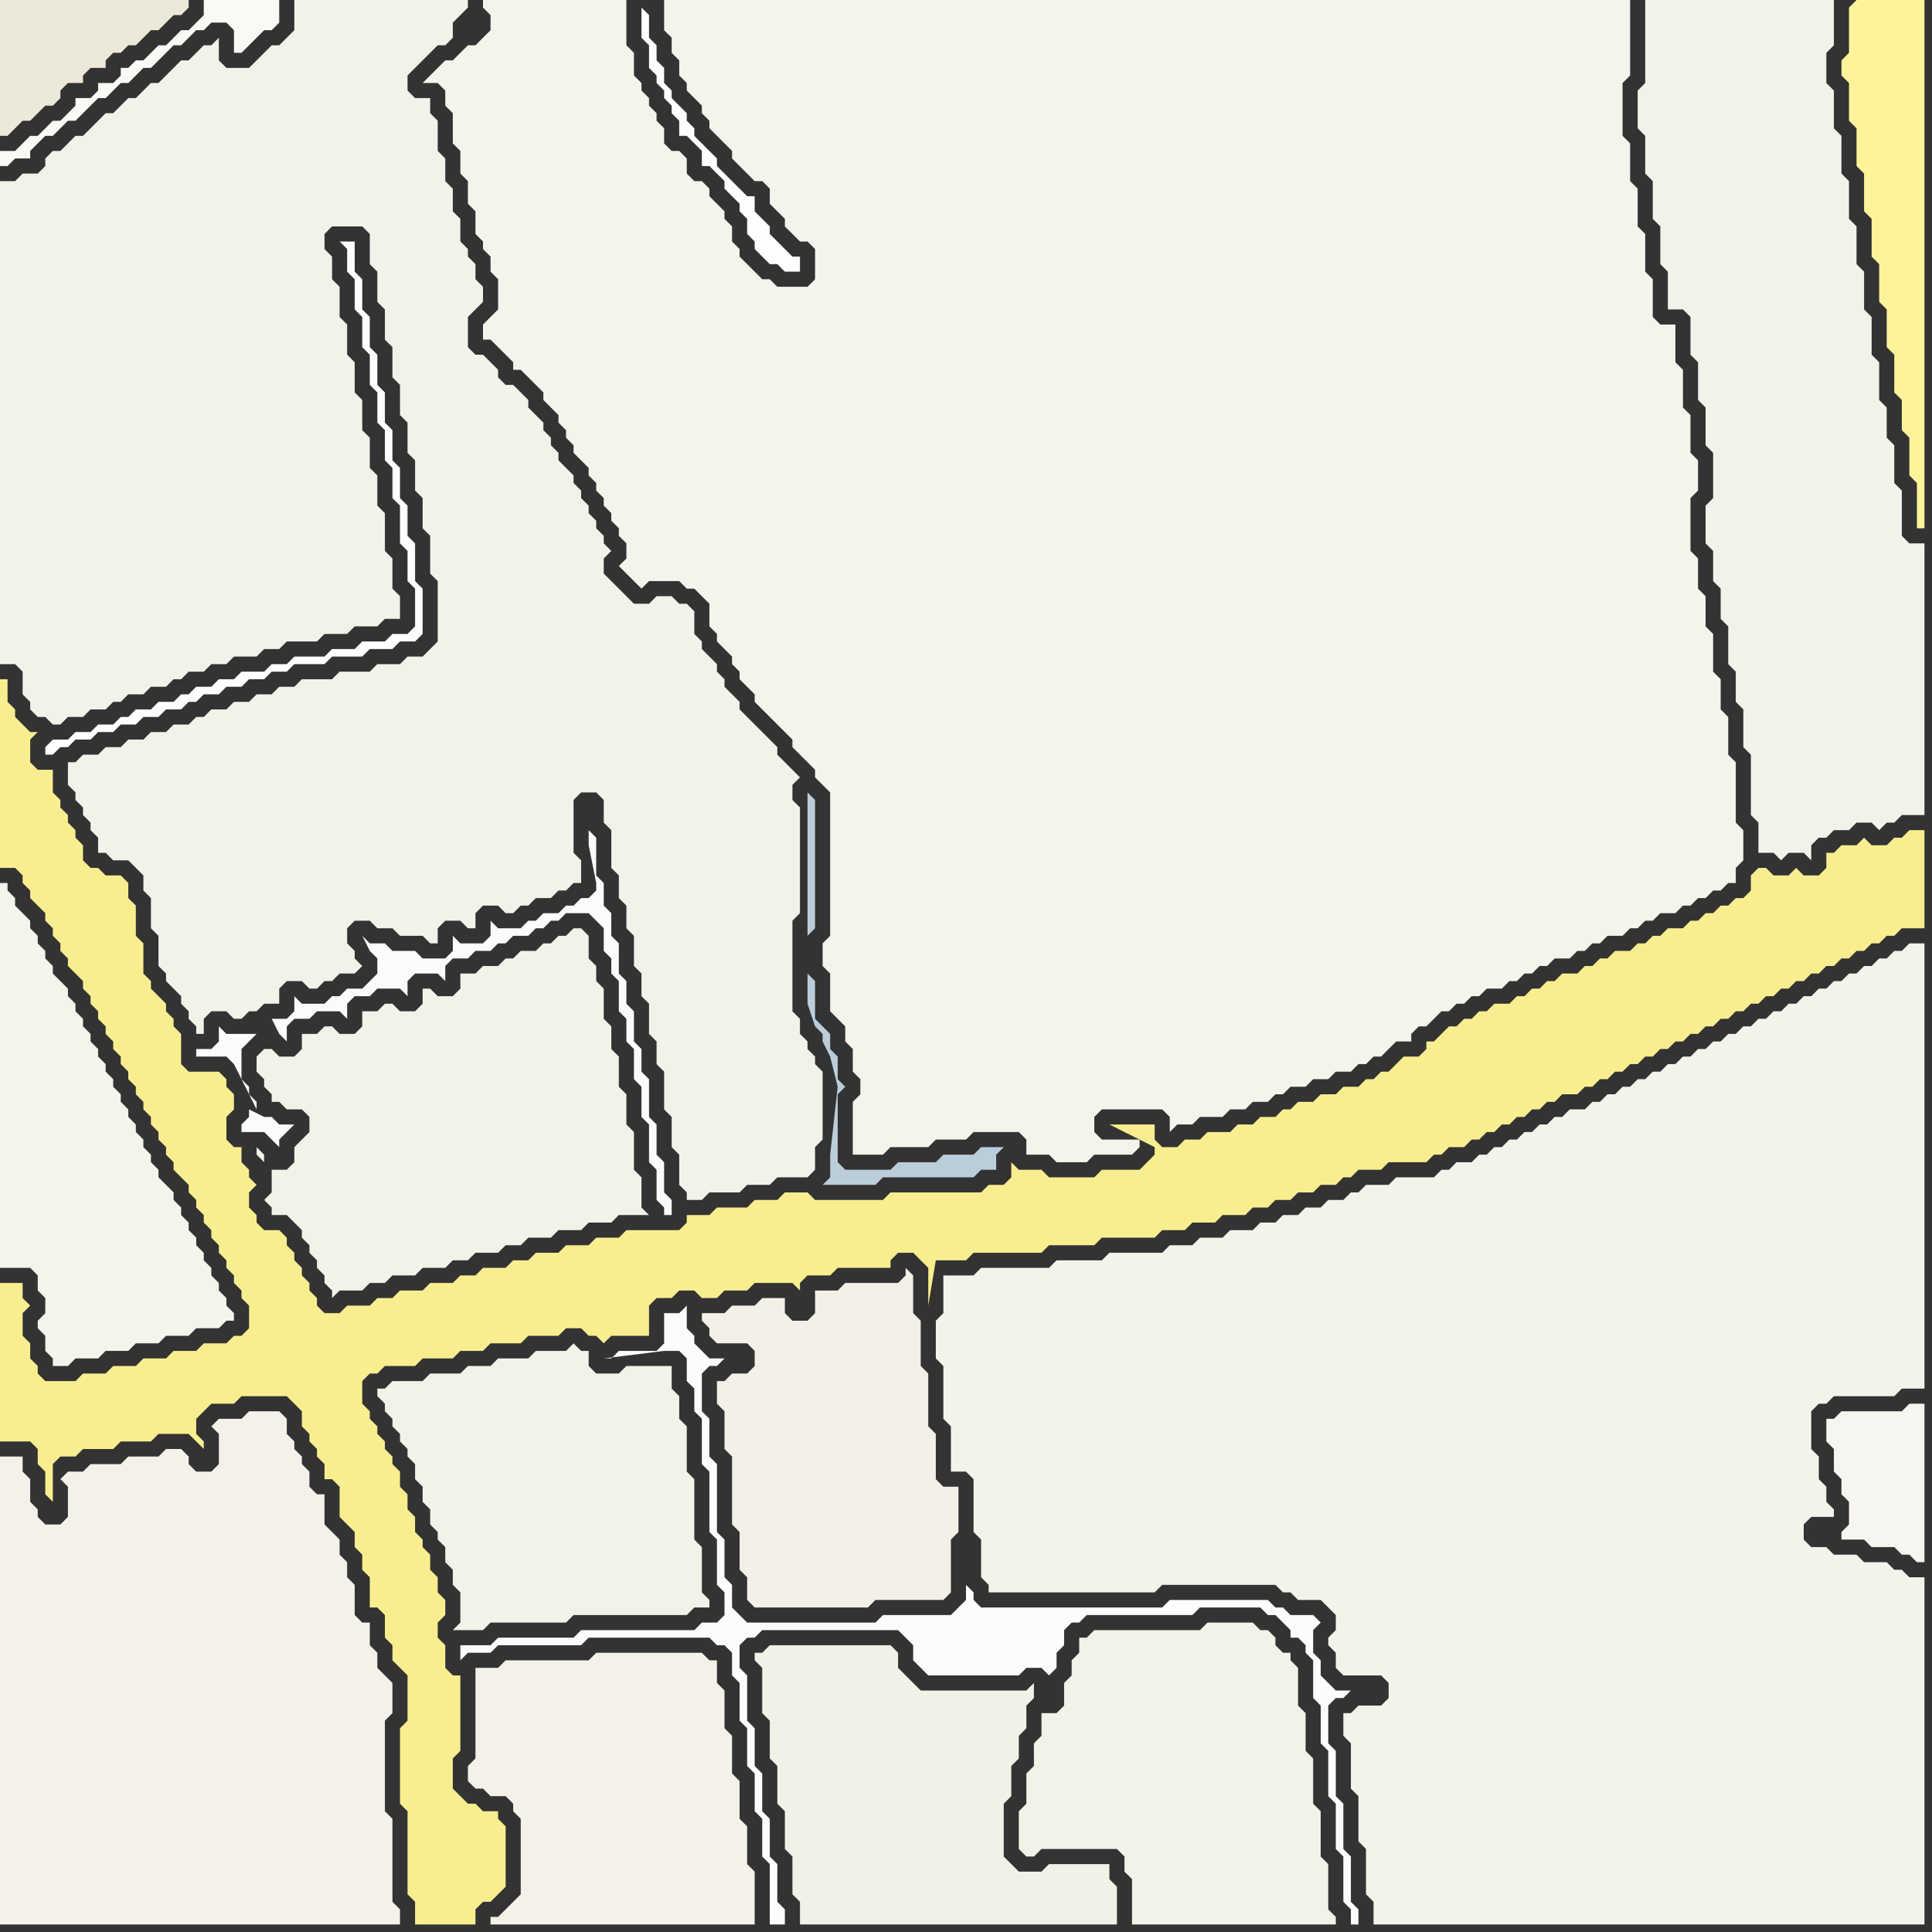 <svg width="256" height="256" xmlns="http://www.w3.org/2000/svg"><rect width="100%" height="100%" fill="#333333" stroke="none"/><script> 
var tempColor;
function hoverPath(evt){
obj = evt.target;
tempColor = obj.getAttribute("fill");
obj.setAttribute("fill","red");
//alert(tempColor);
//obj.setAttribute("stroke","red");}
function recoverPath(evt){
obj = evt.target;
obj.setAttribute("fill", tempColor);
//obj.setAttribute("stroke", tempColor);
}</script><path onmouseover="hoverPath(evt)" onmouseout="recoverPath(evt)" fill="rgb(249,249,246)" d="M  36,4l 0,0 1,-1 0,-3 -10,0 0,2 -1,1 -1,1 -1,0 -1,1 -1,1 -1,0 -1,1 -1,1 -1,0 -1,1 -1,0 0,1 -1,1 -2,0 0,1 -1,1 -2,0 0,1 -2,2 -1,0 -1,1 -1,1 -1,0 -1,1 -1,1 -2,0 0,2 1,0 1,-1 2,0 0,-1 1,-1 1,-1 1,0 1,-1 1,-1 1,0 1,-1 1,-1 1,-1 1,0 1,-1 1,-1 1,0 1,-1 1,-1 1,0 1,-1 1,-1 1,-1 1,0 1,-1 1,-1 1,0 1,-1 2,0 1,1 0,3 1,0 3,-3Z"/>
<path onmouseover="hoverPath(evt)" onmouseout="recoverPath(evt)" fill="rgb(243,242,233)" d="M  50,184l 0,1 1,1 0,1 1,1 0,1 1,1 0,1 1,1 0,1 1,1 0,2 1,1 0,2 1,1 0,2 1,1 0,1 1,1 0,2 1,1 0,2 1,1 0,4 -1,1 4,0 1,-1 10,0 1,-1 15,0 1,-1 2,0 0,-1 -1,-1 0,-6 -1,-1 0,-8 -1,-1 0,-6 -1,-1 0,-3 -1,-1 0,-3 -6,0 -1,1 -3,0 -1,-1 0,-2 -1,0 -1,-1 -1,1 -4,0 -1,1 -4,0 -1,1 -3,0 -1,1 -4,0 -1,1 -4,0 -1,1Z"/>
<path onmouseover="hoverPath(evt)" onmouseout="recoverPath(evt)" fill="rgb(242,240,231)" d="M  96,183l -1,0 0,3 1,1 0,5 1,1 0,9 1,1 0,5 1,1 0,3 1,1 15,0 1,-1 9,0 1,-1 0,-7 1,-1 0,-6 -2,0 -1,-1 0,-6 -1,-1 0,-7 -1,-1 0,-6 -1,-1 0,-5 -1,-1 0,1 -1,1 -7,0 -1,1 -3,0 0,3 -1,1 -2,0 -1,-1 0,-2 -3,0 -1,1 -3,0 -1,1 -3,0 0,1 1,1 0,1 1,1 4,0 1,1 0,2 -1,1 -2,0 -1,1Z"/>
<path onmouseover="hoverPath(evt)" onmouseout="recoverPath(evt)" fill="rgb(244,243,235)" d="M  179,227l -1,0 0,3 1,1 0,6 1,1 0,6 1,1 0,6 1,1 0,3 73,0 0,-46 -2,0 -1,-1 -1,0 -1,-1 -3,0 -1,-1 -3,0 -1,-1 -2,0 -1,-1 0,-2 1,-1 3,0 0,-1 -1,-1 0,-2 -1,-1 0,-3 -1,-1 0,-5 1,-1 1,0 1,-1 8,0 1,-1 3,0 0,-59 -2,0 -1,1 -1,0 -1,1 -1,0 -1,1 -1,0 -1,1 -1,0 -1,1 -1,0 -1,1 -1,0 -1,1 -1,0 -1,1 -1,0 -1,1 -1,0 -1,1 -1,0 -1,1 -1,0 -1,1 -1,0 -1,1 -1,0 -1,1 -1,0 -1,1 -1,0 -1,1 -1,0 -1,1 -1,0 -1,1 -1,0 -1,1 -1,0 -1,1 -1,0 -1,1 -1,0 -1,1 -2,0 -1,1 -1,0 -1,1 -1,0 -1,1 -1,0 -1,1 -1,0 -1,1 -1,0 -1,1 -1,0 -1,1 -2,0 -1,1 -1,0 -1,1 -5,0 -1,1 -3,0 -1,1 -1,0 -1,1 -2,0 -1,1 -2,0 -1,1 -2,0 -1,1 -2,0 -1,1 -3,0 -1,1 -3,0 -1,1 -3,0 -1,1 -7,0 -1,1 -6,0 -1,1 -9,0 -1,1 -4,0 0,5 -1,1 0,5 1,1 0,7 1,1 0,6 2,0 1,1 0,7 1,1 0,5 1,1 0,1 22,0 1,-1 15,0 1,1 1,0 1,1 3,0 1,1 1,1 0,2 -1,1 0,1 1,1 0,2 1,1 5,0 1,1 0,2 -1,1 -3,0 -1,1Z"/>
<path onmouseover="hoverPath(evt)" onmouseout="recoverPath(evt)" fill="rgb(243,242,233)" d="M  39,162l 1,1 0,1 1,1 0,1 1,1 0,1 1,1 0,1 1,1 0,1 1,-1 3,0 1,-1 2,0 1,-1 3,0 1,-1 3,0 1,-1 2,0 1,-1 3,0 1,-1 2,0 1,-1 3,0 1,-1 3,0 1,-1 3,0 1,-1 4,0 -1,-1 0,-4 -1,-1 0,-5 -1,-1 0,-4 -1,-1 0,-4 -1,-1 0,-3 -1,-1 0,-4 -1,-1 0,-2 -1,-1 0,-3 -1,-1 -1,0 -1,1 -1,0 -1,1 -1,0 -1,1 -2,0 -1,1 -1,0 -1,1 -2,0 -1,1 -2,0 0,2 -1,1 -2,0 -1,-1 -1,0 0,2 -1,1 -2,0 -1,-1 -1,0 -1,1 -2,0 0,2 -1,1 -2,0 -1,-1 -1,0 -1,1 -2,0 0,2 -1,1 -2,0 -1,-1 -1,0 -1,1 0,2 1,1 0,1 1,1 0,1 1,0 1,1 2,0 1,1 0,2 -1,1 -1,1 0,2 -1,1 -2,0 0,3 -1,1 1,1 0,1 2,0 1,1 -4,-8 0,-1 -1,-1 0,1 1,1 4,8Z"/>
<path onmouseover="hoverPath(evt)" onmouseout="recoverPath(evt)" fill="rgb(254,254,254)" d="M  85,1l 0,4 1,1 0,3 1,1 0,1 1,1 0,1 1,1 0,1 1,1 0,2 1,0 1,1 1,1 0,2 1,0 1,1 1,1 0,1 1,1 1,1 0,1 1,1 0,2 1,1 0,1 1,1 1,1 1,0 1,1 2,0 0,-2 -1,0 -1,-1 -1,-1 -1,-1 0,-1 -1,-1 -1,-1 0,-2 -1,0 -1,-1 -1,-1 -1,-1 -1,-1 0,-1 -1,-1 -1,-1 -1,-1 0,-1 -1,-1 0,-1 -1,-1 -1,-1 0,-1 -1,-1 0,-2 -1,-1 0,-2 -1,-1 0,-3 -1,-1 1,-1Z"/>
<path onmouseover="hoverPath(evt)" onmouseout="recoverPath(evt)" fill="rgb(242,241,231)" d="M  101,221l 0,6 1,1 0,5 1,1 0,5 1,1 0,5 1,1 0,5 1,1 0,3 42,0 0,-5 -1,-1 0,-2 -8,0 -1,1 -3,0 -1,-1 -1,-1 0,-7 1,-1 0,-4 1,-1 0,-3 1,-1 0,-3 1,-1 0,-2 -1,1 -14,0 -1,-1 -1,-1 -1,-1 0,-2 -1,-1 -16,0 -1,1 -1,0 0,1 1,1Z"/>
<path onmouseover="hoverPath(evt)" onmouseout="recoverPath(evt)" fill="rgb(243,242,234)" d="M  219,0l -1,0 0,11 -1,1 0,5 1,1 0,5 1,1 0,5 1,1 0,5 1,1 0,5 2,0 1,1 0,5 1,1 0,5 1,1 0,5 1,1 0,6 -1,1 0,5 1,1 0,4 1,1 0,4 1,1 0,5 1,1 0,4 1,1 0,5 1,1 0,8 1,1 0,4 2,0 1,1 1,-1 2,0 1,1 0,-2 1,-1 1,0 1,-1 2,0 1,-1 2,0 1,1 1,-1 1,0 1,-1 3,0 0,-36 -2,0 -1,-1 0,-6 -1,-1 0,-5 -1,-1 0,-4 -1,-1 0,-5 -1,-1 0,-5 -1,-1 0,-5 -1,-1 0,-5 -1,-1 0,-5 -1,-1 0,-5 -1,-1 0,-5 -1,-1 0,-4 1,-1 0,-6Z"/>
<path onmouseover="hoverPath(evt)" onmouseout="recoverPath(evt)" fill="rgb(253,243,154)" d="M  245,1l 0,6 -1,1 0,2 1,1 0,5 1,1 0,5 1,1 0,5 1,1 0,5 1,1 0,5 1,1 0,5 1,1 0,5 1,1 0,4 1,1 0,5 1,1 0,6 1,0 0,-70 -9,0 -1,1Z"/>
<path onmouseover="hoverPath(evt)" onmouseout="recoverPath(evt)" fill="rgb(244,243,236)" d="M  1,118l 0,-1 -1,0 0,51 4,0 1,1 0,2 1,1 0,2 -1,1 0,1 1,1 0,2 1,1 0,1 2,0 1,-1 3,0 1,-1 3,0 1,-1 3,0 1,-1 3,0 1,-1 3,0 1,-1 1,0 0,-1 -1,-1 0,-1 -1,-1 0,-1 -1,-1 0,-1 -1,-1 0,-1 -1,-1 0,-1 -1,-1 0,-1 -1,-1 0,-1 -1,-1 0,-1 -1,-1 -1,-1 0,-1 -1,-1 0,-1 -1,-1 0,-1 -1,-1 0,-1 -1,-1 0,-1 -1,-1 0,-1 -1,-1 0,-1 -1,-1 0,-1 -1,-1 0,-1 -1,-1 0,-1 -1,-1 0,-1 -1,-1 0,-1 -1,-1 0,-1 -1,-1 -1,-1 0,-1 -1,-1 0,-1 -1,-1 0,-1 -1,-1 0,-1 -1,-1 -1,-1 0,-1 -1,-1Z"/>
<path onmouseover="hoverPath(evt)" onmouseout="recoverPath(evt)" fill="rgb(244,243,236)" d="M  58,9l 0,0 -1,1 -1,1 2,0 1,1 0,2 1,1 0,4 1,1 0,3 1,1 0,3 1,1 0,3 1,1 0,1 1,1 0,2 1,1 0,4 -1,1 -1,1 0,2 1,0 1,1 1,1 1,1 0,1 1,0 1,1 1,1 1,1 0,1 1,1 1,1 0,1 1,1 0,1 1,1 0,1 1,1 1,1 0,1 1,1 0,1 1,1 0,1 1,1 0,1 1,1 0,1 1,1 0,2 -1,1 1,1 0,0 1,1 1,1 1,-1 4,0 1,1 1,0 1,1 1,1 0,3 1,1 0,1 1,1 1,1 0,1 1,1 0,1 1,1 1,1 0,1 1,1 1,1 1,1 1,1 1,1 0,1 1,1 1,1 1,1 0,1 1,1 1,1 0,19 -1,1 0,3 1,1 0,5 1,1 1,1 0,2 1,1 0,3 1,1 0,2 -1,1 0,7 4,0 1,-1 5,0 1,-1 4,0 1,-1 6,0 1,1 0,2 3,0 1,1 4,0 1,-1 5,0 1,-1 0,-1 -5,0 -1,-1 0,-2 1,-1 8,0 1,1 0,2 1,-1 2,0 1,-1 3,0 1,-1 2,0 1,-1 2,0 1,-1 1,0 1,-1 2,0 1,-1 2,0 1,-1 2,0 1,-1 1,0 1,-1 1,0 1,-1 1,-1 2,0 0,-1 1,-1 1,0 1,-1 1,-1 1,0 1,-1 1,0 1,-1 1,0 1,-1 2,0 1,-1 1,0 1,-1 1,0 1,-1 1,0 1,-1 2,0 1,-1 1,0 1,-1 1,0 1,-1 2,0 1,-1 1,0 1,-1 1,0 1,-1 2,0 1,-1 1,0 1,-1 1,0 1,-1 1,0 1,-1 1,0 0,-2 1,-1 0,-4 -1,-1 0,-8 -1,-1 0,-5 -1,-1 0,-4 -1,-1 0,-5 -1,-1 0,-4 -1,-1 0,-4 -1,-1 0,-7 1,-1 0,-4 -1,-1 0,-5 -1,-1 0,-5 -1,-1 0,-5 -2,0 -1,-1 0,-5 -1,-1 0,-5 -1,-1 0,-5 -1,-1 0,-5 -1,-1 0,-7 1,-1 0,-10 -128,0 0,4 1,1 0,2 1,1 0,2 1,1 0,1 1,1 1,1 0,1 1,1 0,1 1,1 1,1 1,1 0,1 1,1 1,1 1,1 1,0 1,1 0,2 1,1 1,1 0,1 1,1 1,1 1,0 1,1 0,4 -1,1 -4,0 -1,-1 -1,0 -1,-1 -1,-1 -1,-1 0,-1 -1,-1 0,-2 -1,-1 0,-1 -1,-1 -1,-1 0,-1 -1,-1 -1,0 -1,-1 0,-2 -1,-1 -1,0 -1,-1 0,-2 -1,-1 0,-1 -1,-1 0,-1 -1,-1 0,-1 -1,-1 0,-3 -1,-1 0,-6 -19,0 0,1 1,1 0,2 -2,2 -1,0 -1,1 -1,1 -1,0 -1,1Z"/>
<path onmouseover="hoverPath(evt)" onmouseout="recoverPath(evt)" fill="rgb(252,252,250)" d="M  63,218l -2,0 0,2 1,-1 3,0 1,-1 11,0 1,-1 16,0 1,1 1,0 1,1 0,3 1,1 0,5 1,1 0,5 1,1 0,5 1,1 0,5 1,1 0,8 2,0 0,-2 -1,-1 0,-5 -1,-1 0,-5 -1,-1 0,-5 -1,-1 0,-5 -1,-1 0,-6 -1,-1 0,-3 1,-1 1,0 1,-1 18,0 1,1 1,1 0,2 1,1 1,1 12,0 1,-1 2,0 1,1 0,0 1,-1 0,-2 1,-1 0,-2 1,-1 1,0 1,-1 14,0 1,-1 8,0 1,1 1,0 1,1 1,1 0,1 1,0 1,1 0,1 1,1 0,5 1,1 0,5 1,1 0,6 1,1 0,6 1,1 0,6 1,1 0,2 1,0 0,-2 -1,-1 0,-6 -1,-1 0,-6 -1,-1 0,-6 -1,-1 0,-5 1,-1 1,0 1,-1 -2,0 -1,-1 -1,-1 0,-2 -1,-1 0,-3 1,-1 -1,-1 -3,0 -1,-1 -1,0 -1,-1 -13,0 -1,1 -24,0 -1,-1 0,-1 -1,-1 0,2 -1,1 -1,1 -9,0 -1,1 -17,0 -1,-1 -1,-1 0,-3 -1,-1 0,-5 -1,-1 0,-9 -1,-1 0,-5 -1,-1 0,-5 1,-1 1,0 1,-1 -2,0 -1,-1 -1,-1 0,-1 -1,-1 0,-3 -1,1 -2,0 0,4 -1,1 -5,0 -1,1 -1,0 8,-1 2,0 1,1 0,3 1,1 0,3 1,1 0,6 1,1 0,8 1,1 0,6 1,1 0,3 -1,1 -2,0 -1,1 -15,0 -1,1 -10,0 -1,1Z"/>
<path onmouseover="hoverPath(evt)" onmouseout="recoverPath(evt)" fill="rgb(243,242,232)" d="M  144,217l -1,0 0,2 -1,1 0,2 -1,1 0,3 -1,1 -2,0 0,3 -1,1 0,3 -1,1 0,4 -1,1 0,5 1,1 1,0 1,-1 10,0 1,1 0,2 1,1 0,6 27,0 0,-1 -1,-1 0,-6 -1,-1 0,-6 -1,-1 0,-6 -1,-1 0,-5 -1,-1 0,-5 -1,-1 0,-1 -1,0 -1,-1 0,-1 -1,-1 -1,0 -1,-1 -6,0 -1,1 -14,0 -1,1Z"/>
<path onmouseover="hoverPath(evt)" onmouseout="recoverPath(evt)" fill="rgb(247,245,239)" d="M  245,202l 0,0 -1,1 0,1 3,0 1,1 3,0 1,1 1,0 1,1 1,0 0,-21 -2,0 -1,1 -8,0 -1,1 -1,0 0,3 1,1 0,3 1,1 0,2 1,1 0,3 -2,1 0,0 2,-1Z"/>
<path onmouseover="hoverPath(evt)" onmouseout="recoverPath(evt)" fill="rgb(249,238,143)" d="M  0,187l 0,4 4,0 1,1 0,2 1,1 0,3 1,1 0,-5 1,-1 2,0 1,-1 4,0 1,-1 4,0 1,-1 4,0 1,1 1,1 0,-1 -1,-1 0,-2 1,-1 1,-1 3,0 1,-1 6,0 1,1 1,1 0,2 1,1 0,1 1,1 0,1 1,1 0,2 1,0 1,1 0,4 1,1 1,1 0,2 1,1 0,2 1,1 0,4 1,0 1,1 0,3 1,1 0,2 1,1 1,1 0,6 -1,1 0,10 1,1 0,11 1,1 0,3 8,0 0,-2 1,-1 1,0 2,-2 0,-8 -1,-1 0,-1 -2,0 -1,-1 -1,0 -1,-1 -1,-1 0,-4 1,-1 0,-10 -1,0 -1,-1 0,-3 -1,-1 0,-2 1,-1 0,-2 -1,-1 0,-2 -1,-1 0,-2 -1,-1 0,-1 -1,-1 0,-2 -1,-1 0,-2 -1,-1 0,-2 -1,-1 0,-1 -1,-1 0,-1 -1,-1 0,-1 -1,-1 0,-1 -1,-1 0,-3 1,-1 1,0 1,-1 4,0 1,-1 4,0 1,-1 3,0 1,-1 4,0 1,-1 4,0 1,-1 2,0 1,1 1,0 1,1 1,-1 5,0 0,-4 1,-1 2,0 1,-1 2,0 1,1 2,0 1,-1 3,0 1,-1 5,0 1,1 0,-1 1,-1 3,0 1,-1 7,0 0,-1 1,-1 2,0 1,1 1,1 0,5 1,-6 4,0 1,-1 9,0 1,-1 6,0 1,-1 7,0 1,-1 3,0 1,-1 3,0 1,-1 3,0 1,-1 2,0 1,-1 2,0 1,-1 2,0 1,-1 2,0 1,-1 1,0 1,-1 3,0 1,-1 5,0 1,-1 1,0 1,-1 2,0 1,-1 1,0 1,-1 1,0 1,-1 1,0 1,-1 1,0 1,-1 1,0 1,-1 1,0 1,-1 2,0 1,-1 1,0 1,-1 1,0 1,-1 1,0 1,-1 1,0 1,-1 1,0 1,-1 1,0 1,-1 1,0 1,-1 1,0 1,-1 1,0 1,-1 1,0 1,-1 1,0 1,-1 1,0 1,-1 1,0 1,-1 1,0 1,-1 1,0 1,-1 1,0 1,-1 1,0 1,-1 1,0 1,-1 1,0 1,-1 1,0 1,-1 1,0 1,-1 3,0 0,-13 -2,0 -1,1 -1,0 -1,1 -2,0 -1,-1 -1,1 -2,0 -1,1 -1,0 0,2 -1,1 -2,0 -1,-1 -1,1 -2,0 -1,-1 -1,0 -1,1 0,2 -1,1 -1,0 -1,1 -1,0 -1,1 -1,0 -1,1 -1,0 -1,1 -2,0 -1,1 -1,0 -1,1 -1,0 -1,1 -2,0 -1,1 -1,0 -1,1 -1,0 -1,1 -2,0 -1,1 -1,0 -1,1 -1,0 -1,1 -1,0 -1,1 -2,0 -1,1 -1,0 -1,1 -1,0 -1,1 -1,0 -1,1 -1,1 -1,0 0,1 -1,1 -2,0 -1,1 -1,1 -1,0 -1,1 -1,0 -1,1 -2,0 -1,1 -2,0 -1,1 -2,0 -1,1 -1,0 -1,1 -2,0 -1,1 -2,0 -1,1 -3,0 -1,1 -2,0 -1,1 -2,0 -1,-1 0,-2 -6,0 6,3 0,1 -1,1 -1,1 -5,0 -1,1 -6,0 -1,-1 -3,0 -1,-1 0,2 -1,1 -2,0 -1,1 -12,0 -1,1 -9,0 -1,-1 -3,0 -1,1 -3,0 -1,1 -4,0 -1,1 -3,0 0,1 -1,1 -7,0 -1,1 -3,0 -1,1 -3,0 -1,1 -3,0 -1,1 -2,0 -1,1 -3,0 -1,1 -2,0 -1,1 -3,0 -1,1 -3,0 -1,1 -2,0 -1,1 -3,0 -1,1 -2,0 -1,-1 0,-1 -1,-1 0,-1 -1,-1 0,-1 -1,-1 0,-1 -1,-1 0,-1 -1,-1 -2,0 -1,-1 0,-1 -1,-1 0,-2 1,-1 -1,-1 0,-1 -1,-1 0,-2 -1,0 -1,-1 0,-3 1,-1 0,-2 -1,-1 0,-1 -1,-1 -4,0 -1,-1 0,-4 -1,-1 0,-1 -1,-1 0,-1 -1,-1 -1,-1 0,-1 -1,-1 0,-4 -1,-1 0,-4 -1,-1 0,-2 -1,-1 -2,0 -1,-1 -1,0 -1,-1 0,-2 -1,-1 0,-1 -1,-1 0,-1 -1,-1 0,-1 -1,-1 0,-3 -2,0 -1,-1 0,-3 1,-1 -1,0 -1,-1 0,0 -1,-1 0,-1 -1,-1 0,-3 -1,0 0,25 2,0 1,1 0,1 1,1 0,1 1,1 1,1 0,1 1,1 0,1 1,1 0,1 1,1 0,1 1,1 1,1 0,1 1,1 0,1 1,1 0,1 1,1 0,1 1,1 0,1 1,1 0,1 1,1 0,1 1,1 0,1 1,1 0,1 1,1 0,1 1,1 0,1 1,1 0,1 1,1 0,1 1,1 1,1 0,1 1,1 0,1 1,1 0,1 1,1 0,1 1,1 0,1 1,1 0,1 1,1 0,1 1,1 0,1 1,1 0,3 -1,1 -1,0 -1,1 -3,0 -1,1 -3,0 -1,1 -3,0 -1,1 -3,0 -1,1 -3,0 -1,1 -4,0 -1,-1 0,-1 -1,-1 0,-2 -1,-1 0,-3 1,-1 -1,-1 0,-2 -3,0Z"/>
<path onmouseover="hoverPath(evt)" onmouseout="recoverPath(evt)" fill="rgb(243,241,233)" d="M  0,195l 0,60 53,0 0,-2 -1,-1 0,-11 -1,-1 0,-12 1,-1 0,-4 -1,-1 -1,-1 0,-2 -1,-1 0,-3 -1,0 -1,-1 0,-4 -1,-1 0,-2 -1,-1 0,-2 -1,-1 -1,-1 0,-4 -1,0 -1,-1 0,-2 -1,-1 0,-1 -1,-1 0,-1 -1,-1 0,-2 -1,-1 -4,0 -1,1 -3,0 -1,1 1,1 0,4 -1,1 -2,0 -1,-1 0,-1 -1,-1 -2,0 -1,1 -4,0 -1,1 -4,0 -1,1 -2,0 -1,1 1,1 0,4 -1,1 -2,0 -1,-1 0,-1 -1,-1 0,-3 -1,-1 0,-2 -3,0Z"/>
<path onmouseover="hoverPath(evt)" onmouseout="recoverPath(evt)" fill="rgb(254,254,254)" d="M  6,99l 0,1 1,0 1,-1 1,0 1,-1 2,0 1,-1 2,0 1,-1 2,0 1,-1 2,0 1,-1 2,0 1,-1 1,0 1,-1 2,0 1,-1 2,0 1,-1 2,0 1,-1 2,0 1,-1 4,0 1,-1 4,0 1,-1 3,0 1,-1 2,0 1,-1 0,-6 -1,-1 0,-5 -1,-1 0,-4 -1,-1 0,-4 -1,-1 0,-4 -1,-1 0,-4 -1,-1 0,-4 -1,-1 0,-4 -1,-1 0,-4 -1,-1 0,-4 -2,0 1,1 0,3 1,1 0,4 1,1 0,4 1,1 0,4 1,1 0,4 1,1 0,4 1,1 0,4 1,1 0,5 1,1 0,4 1,1 0,5 -1,1 -2,0 -1,1 -3,0 -1,1 -3,0 -1,1 -4,0 -1,1 -2,0 -1,1 -3,0 -1,1 -2,0 -1,1 -2,0 -1,1 -1,0 -1,1 -2,0 -1,1 -2,0 -1,1 -1,0 -1,1 -2,0 -1,1 -2,0 -1,1 -2,0 -1,1Z"/>
<path onmouseover="hoverPath(evt)" onmouseout="recoverPath(evt)" fill="rgb(242,242,234)" d="M  9,103l 0,1 1,1 0,1 1,1 0,1 1,1 0,1 1,1 0,2 1,0 1,1 2,0 1,1 1,1 0,2 1,1 0,4 1,1 0,4 1,1 0,1 1,1 1,1 0,1 1,1 0,1 1,1 0,1 1,0 0,-2 1,-1 2,0 1,1 1,0 1,-1 1,0 1,-1 2,0 0,-2 1,-1 2,0 1,1 1,0 1,-1 1,0 1,-1 2,0 1,-1 -1,-1 0,-1 -1,-1 0,-2 1,-1 2,0 1,1 2,0 1,1 3,0 1,1 1,0 0,-2 1,-1 2,0 1,1 1,0 0,-2 1,-1 2,0 1,1 1,0 1,-1 1,0 1,-1 2,0 1,-1 1,0 1,-1 1,0 0,-3 -1,-1 0,-7 1,-1 2,0 1,1 0,3 1,1 0,5 1,1 0,3 1,1 0,3 1,1 0,4 1,1 0,3 1,1 0,4 1,1 0,3 1,1 0,5 1,1 0,4 1,1 0,4 1,1 0,1 2,0 1,-1 4,0 1,-1 3,0 1,-1 4,0 1,-1 0,-3 1,-1 0,-9 -1,-1 0,-1 -1,-1 0,-1 -1,-1 0,-2 -1,-1 0,-12 1,-1 0,-14 -1,-1 0,-2 1,-1 -1,-1 -1,-1 -1,-1 0,-1 -1,-1 -1,-1 -1,-1 -1,-1 -1,-1 0,-1 -1,-1 -1,-1 0,-1 -1,-1 0,-1 -1,-1 -1,-1 0,-1 -1,-1 0,-3 -1,-1 -1,0 -1,-1 -2,0 -1,1 -2,0 -1,-1 -1,-1 -1,-1 -1,-1 0,-2 1,-1 -1,-1 0,-1 -1,-1 0,-1 -1,-1 0,-1 -1,-1 0,-1 -1,-1 0,-1 -1,-1 -1,-1 0,-1 -1,-1 0,-1 -1,-1 0,-1 -1,-1 -1,-1 0,-1 -1,-1 -1,-1 -1,0 -1,-1 0,-1 -1,-1 -1,-1 -1,0 -1,-1 0,-4 1,-1 1,-1 0,-2 -1,-1 0,-2 -1,-1 0,-1 -1,-1 0,-3 -1,-1 0,-3 -1,-1 0,-3 -1,-1 0,-4 -1,-1 0,-2 -2,0 -1,-1 0,-2 2,-2 1,-1 1,-1 1,0 1,-1 0,-2 1,-1 1,-1 0,-1 -23,0 0,4 -2,2 -1,0 -2,2 -1,1 -3,0 -1,-1 0,-3 -1,1 -1,0 -1,1 -1,1 -1,0 -2,2 -1,1 -1,0 -1,1 -1,1 -1,0 -1,1 -1,1 -1,0 -1,1 -1,1 -1,1 -1,0 -1,1 -1,1 -1,0 -1,1 0,1 -1,1 -2,0 -1,1 -2,0 0,64 2,0 1,1 0,3 1,1 0,1 1,1 1,0 1,1 1,0 1,-1 2,0 1,-1 2,0 1,-1 1,0 1,-1 2,0 1,-1 2,0 1,-1 1,0 1,-1 2,0 1,-1 2,0 1,-1 3,0 1,-1 2,0 1,-1 4,0 1,-1 3,0 1,-1 3,0 1,-1 2,0 0,-3 -1,-1 0,-4 -1,-1 0,-5 -1,-1 0,-4 -1,-1 0,-4 -1,-1 0,-4 -1,-1 0,-4 -1,-1 0,-4 -1,-1 0,-4 -1,-1 0,-3 -1,-1 0,-2 1,-1 4,0 1,1 0,4 1,1 0,4 1,1 0,4 1,1 0,4 1,1 0,4 1,1 0,4 1,1 0,4 1,1 0,4 1,1 0,5 1,1 0,8 -1,1 -1,1 -2,0 -1,1 -3,0 -1,1 -4,0 -1,1 -4,0 -1,1 -2,0 -1,1 -2,0 -1,1 -2,0 -1,1 -2,0 -1,1 -1,0 -1,1 -2,0 -1,1 -2,0 -1,1 -2,0 -1,1 -2,0 -1,1 -2,0 -1,1 -1,0Z"/>
<path onmouseover="hoverPath(evt)" onmouseout="recoverPath(evt)" fill="rgb(236,233,218)" d="M  10,11l 1,0 0,-1 1,-1 2,0 0,-1 1,-1 1,0 1,-1 1,0 1,-1 1,-1 1,0 1,-1 1,-1 1,0 1,-1 0,-1 -25,0 0,18 1,0 1,-1 0,0 1,-1 1,0 1,-1 1,-1 1,0 1,-1 0,-1 1,-1Z"/>
<path onmouseover="hoverPath(evt)" onmouseout="recoverPath(evt)" fill="rgb(252,251,249)" d="M  34,147l 0,-1 -1,-1 0,-1 -1,-1 0,-4 1,-1 1,-1 -4,0 -1,-1 0,2 -1,1 -2,0 0,1 4,0 1,1 3,6 -1,0 0,1 -1,1 0,1 3,0 1,1 1,1 0,-1 1,-1 1,-1 -2,0 -1,-1 -1,0 -2,-1 1,0 2,-12 1,2 0,0 1,1 0,-2 1,-1 2,0 1,-1 3,0 1,1 0,-2 1,-1 2,0 1,-1 3,0 1,1 0,-2 1,-1 3,0 1,1 0,-2 1,-1 2,0 1,-1 2,0 1,-1 1,0 1,-1 2,0 1,-1 1,0 1,-1 1,0 1,-1 3,0 1,1 1,1 0,3 1,1 0,2 1,1 0,4 1,1 0,3 1,1 0,4 1,1 0,4 1,1 0,5 1,1 0,4 1,1 0,1 1,0 0,-2 -1,-1 0,-4 -1,-1 0,-4 -1,-1 0,-5 -1,-1 0,-3 -1,-1 0,-4 -1,-1 0,-3 -1,-1 0,-4 -1,-1 0,-3 -1,-1 0,-3 -1,-1 0,-5 -1,-1 0,2 1,5 0,1 -1,1 -1,0 -1,1 -1,0 -1,1 -2,0 -1,1 -1,0 -1,1 -3,0 -1,-1 0,2 -1,1 -3,0 -1,-1 0,2 -1,1 -3,0 -1,-1 -3,0 -1,-1 -2,0 -1,-1 1,2 0,0 1,1 0,2 -1,1 -1,1 -2,0 -1,1 -1,0 -1,1 -3,0 -1,-1 0,2 -1,1 -2,0 -2,12Z"/>
<path onmouseover="hoverPath(evt)" onmouseout="recoverPath(evt)" fill="rgb(243,241,232)" d="M  63,223l 0,10 -1,1 0,2 1,1 1,0 1,1 2,0 1,1 0,1 1,1 0,10 -1,1 -1,1 -1,1 -1,0 0,1 35,0 0,-7 -1,-1 0,-5 -1,-1 0,-5 -1,-1 0,-5 -1,-1 0,-5 -1,-1 0,-3 -1,0 -1,-1 -14,0 -1,1 -11,0 -1,1 -3,0Z"/>
<path onmouseover="hoverPath(evt)" onmouseout="recoverPath(evt)" fill="rgb(188,205,218)" d="M  122,154l -3,0 -1,1 -6,0 -1,-1 0,-9 1,-1 -1,-1 0,-3 -1,-1 0,-2 -1,-1 -1,-1 0,-5 -1,-1 0,-5 1,-1 0,-17 -1,-1 0,28 1,3 1,1 0,1 1,2 1,4 -1,9 0,3 -1,1 7,0 1,-1 12,0 1,-1 2,0 0,-2 1,-1 -3,0 -1,1 -4,0 -1,1Z"/>
</svg>